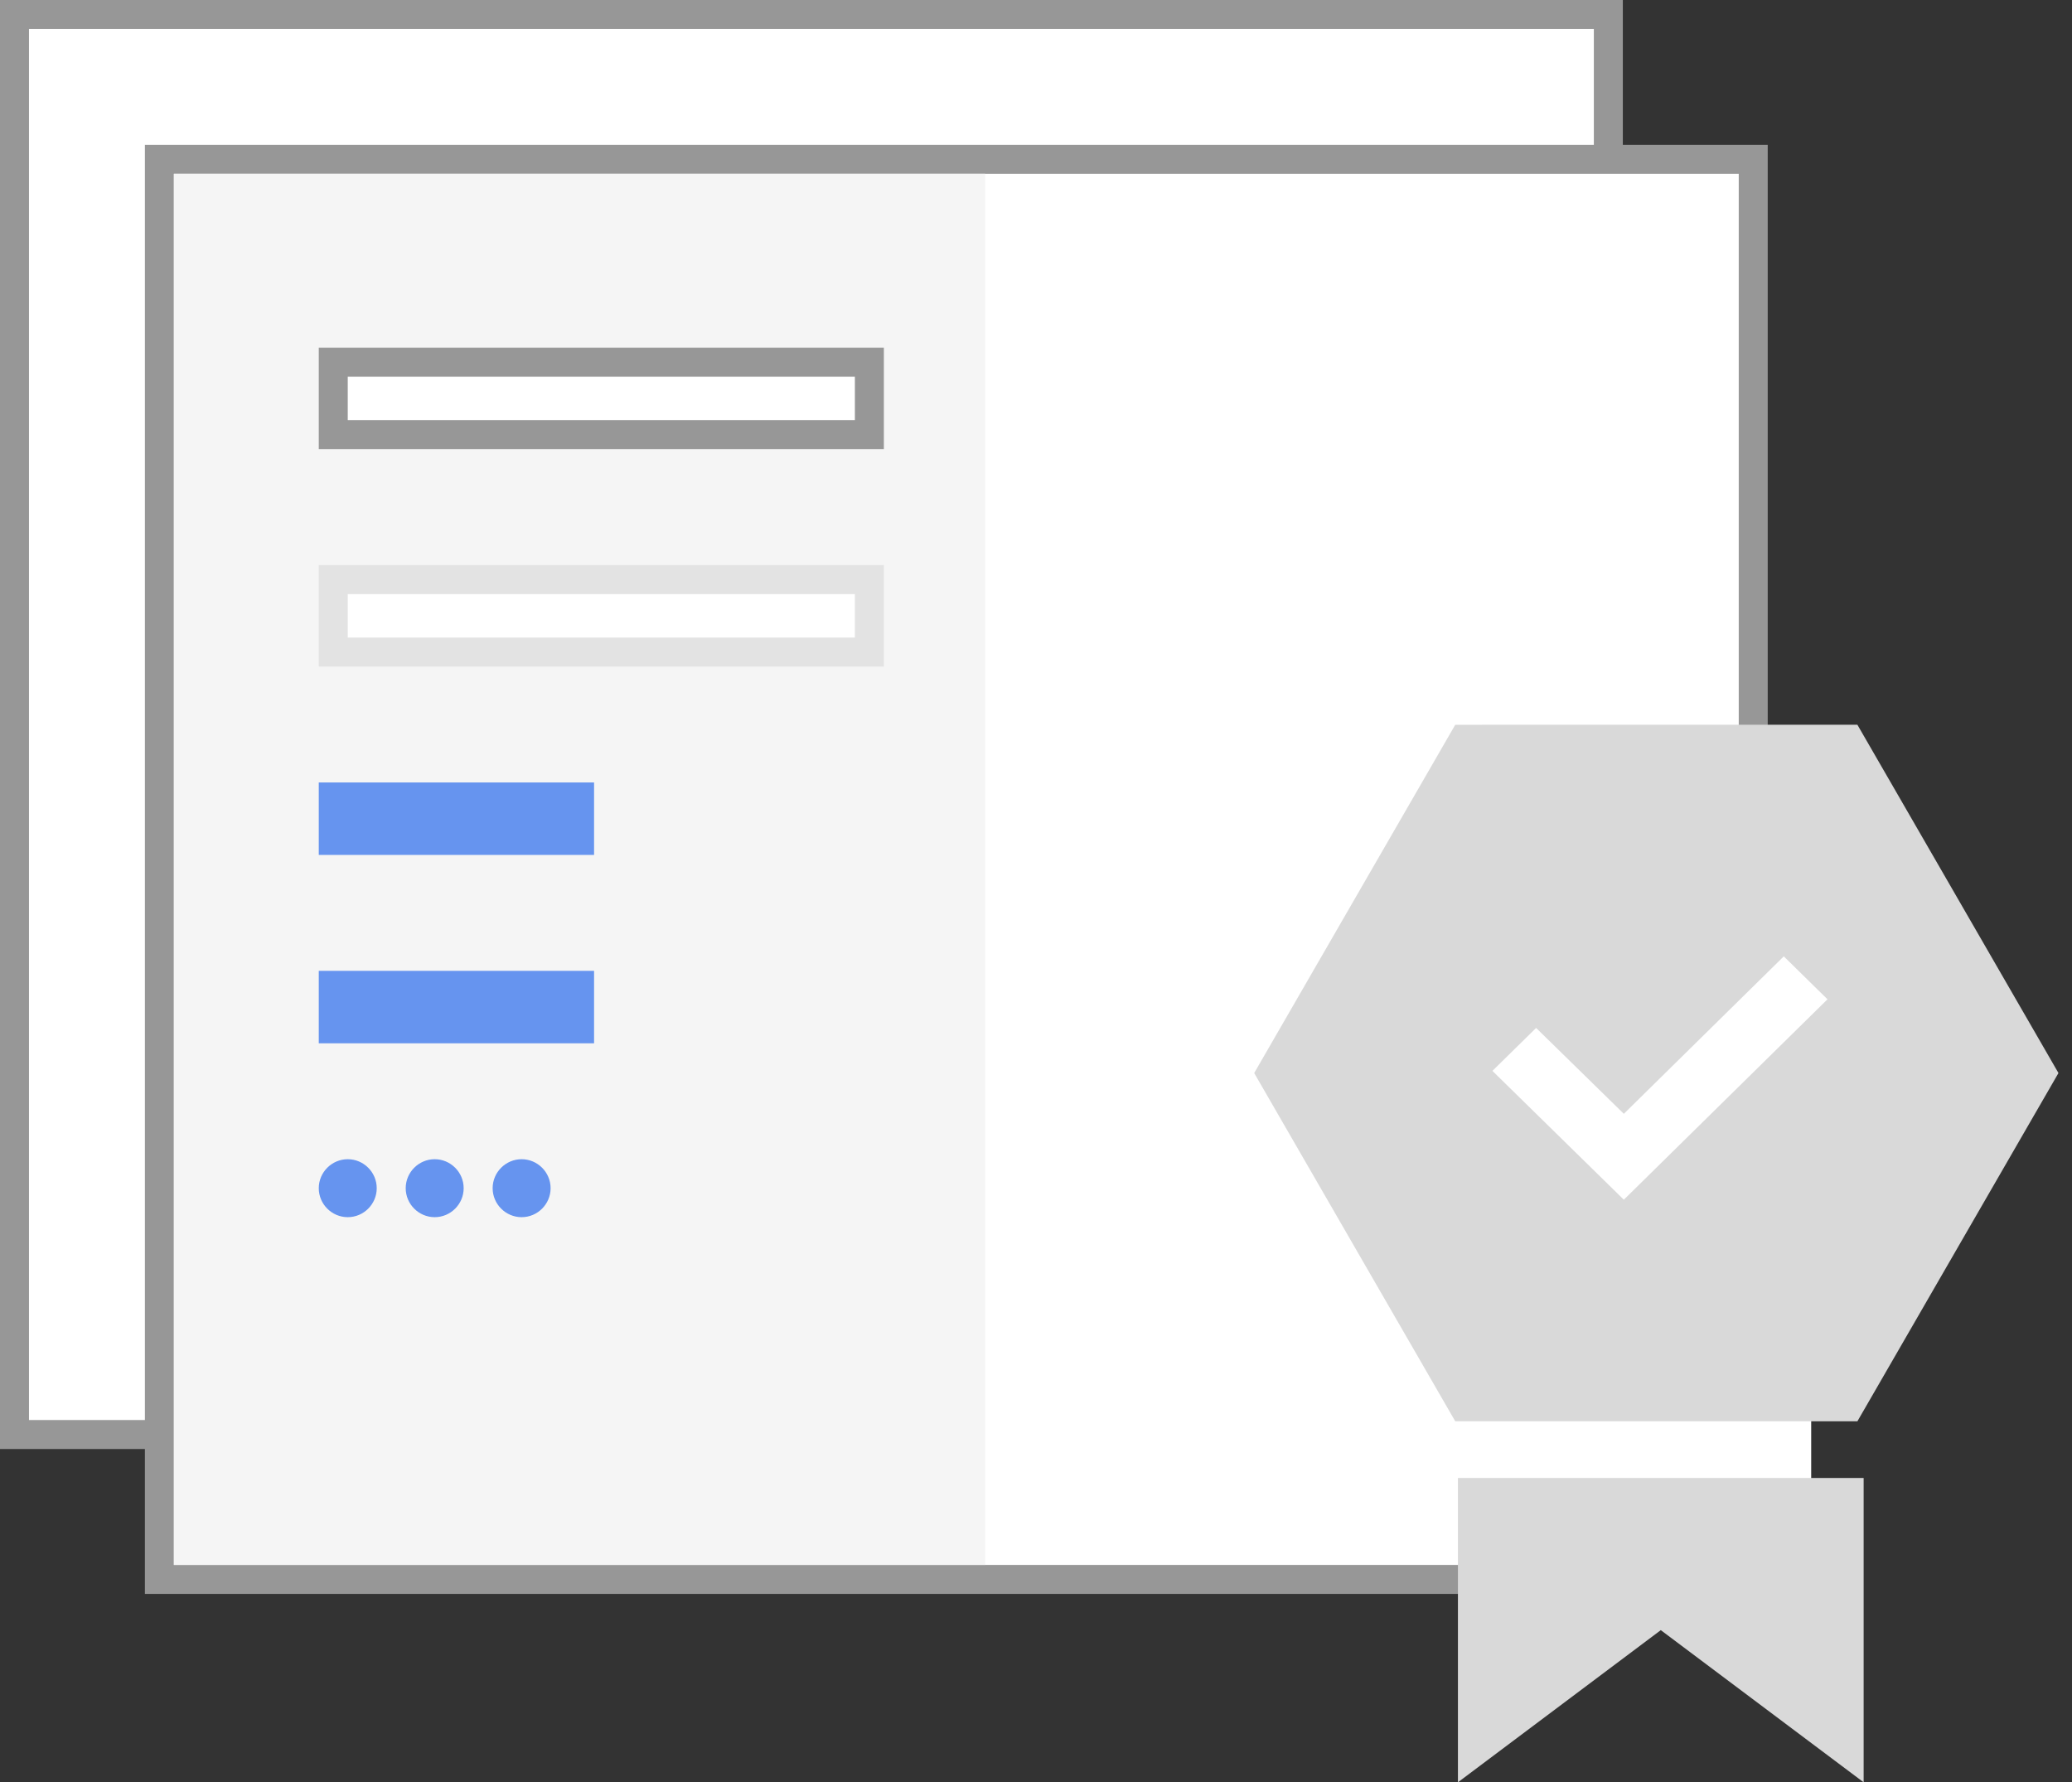 <?xml version="1.0" encoding="UTF-8"?>
<svg width="143px" height="123px" viewBox="0 0 143 123" version="1.1" xmlns="http://www.w3.org/2000/svg" xmlns:xlink="http://www.w3.org/1999/xlink">
    <rect x="0" y="0" width="143" height="123" fill="#333333" stroke="none"/>
    <!-- Generator: Sketch 51 (57462) - http://www.bohemiancoding.com/sketch -->
    <title>Group 3</title>
    <desc>Created with Sketch.</desc>
    <defs></defs>
    <g id="社区页" stroke="none" stroke-width="1" fill="#FFFFFF" fill-rule="evenodd">
        <g id="社区页面" transform="translate(-330, -1075)">
            <rect fill="transparent" x="0" y="0" width="1440" height="3373"></rect>
            <g id="Group-3" transform="translate(330, 1075)">
                <rect id="Rectangle-35" stroke="#979797" stroke-width="2" x="1" y="1" width="110" height="98"></rect>
                <rect id="Rectangle-35-Copy-3" stroke="#979797" stroke-width="2" fill="#FFFFFF" x="11" y="11" width="110" height="98"></rect>
                <rect id="Rectangle-37" fill="#F5F5F5" x="12" y="12" width="56" height="96"></rect>
                <rect id="Rectangle" stroke="#979797" stroke-width="2" x="23" y="25" width="37" height="5"></rect>
                <rect id="Rectangle-Copy" stroke="#E3E3E3" stroke-width="2" x="23" y="40" width="37" height="5"></rect>
                <rect id="Rectangle-41" fill="#6694EF" x="22" y="54" width="19" height="5"></rect>
                <rect id="Rectangle-41-Copy" fill="#6694EF" x="22" y="67" width="19" height="5"></rect>
                <rect id="Rectangle-6" fill="#FFFFFF" x="105" y="94" width="20" height="15"></rect>
                <polygon id="Polygon" fill="#D9D9D9" transform="translate(114.312, 74.053) rotate(30) translate(-114.312, -74.053) " points="114.312 46.299 138.347 60.176 138.347 87.93 114.312 101.806 90.277 87.93 90.277 60.176"></polygon>
                <polygon id="Path" fill="#FFFFFF" points="123.109 66 126.125 68.964 112.069 82.795 103 73.904 106.016 70.94 112.069 76.867"></polygon>
                <polygon id="Rectangle-36" fill="#D9D9D9" points="100.62 102 128.62 102 128.62 123 114.62 112.5 100.62 123"></polygon>
                <path d="M24,80 C22.9,80 22,80.9 22,82 C22,83.1 22.9,84 24,84 C25.1,84 26,83.1 26,82 C26,80.9 25.1,80 24,80 L24,80 Z M36,80 C34.9,80 34,80.9 34,82 C34,83.1 34.9,84 36,84 C37.1,84 38,83.1 38,82 C38,80.9 37.1,80 36,80 L36,80 Z M30,80 C28.9,80 28,80.9 28,82 C28,83.1 28.9,84 30,84 C31.1,84 32,83.1 32,82 C32,80.9 31.1,80 30,80 L30,80 Z" id="Fill-199" fill="#6694EF"></path>
            </g>
        </g>
    </g>
</svg>
